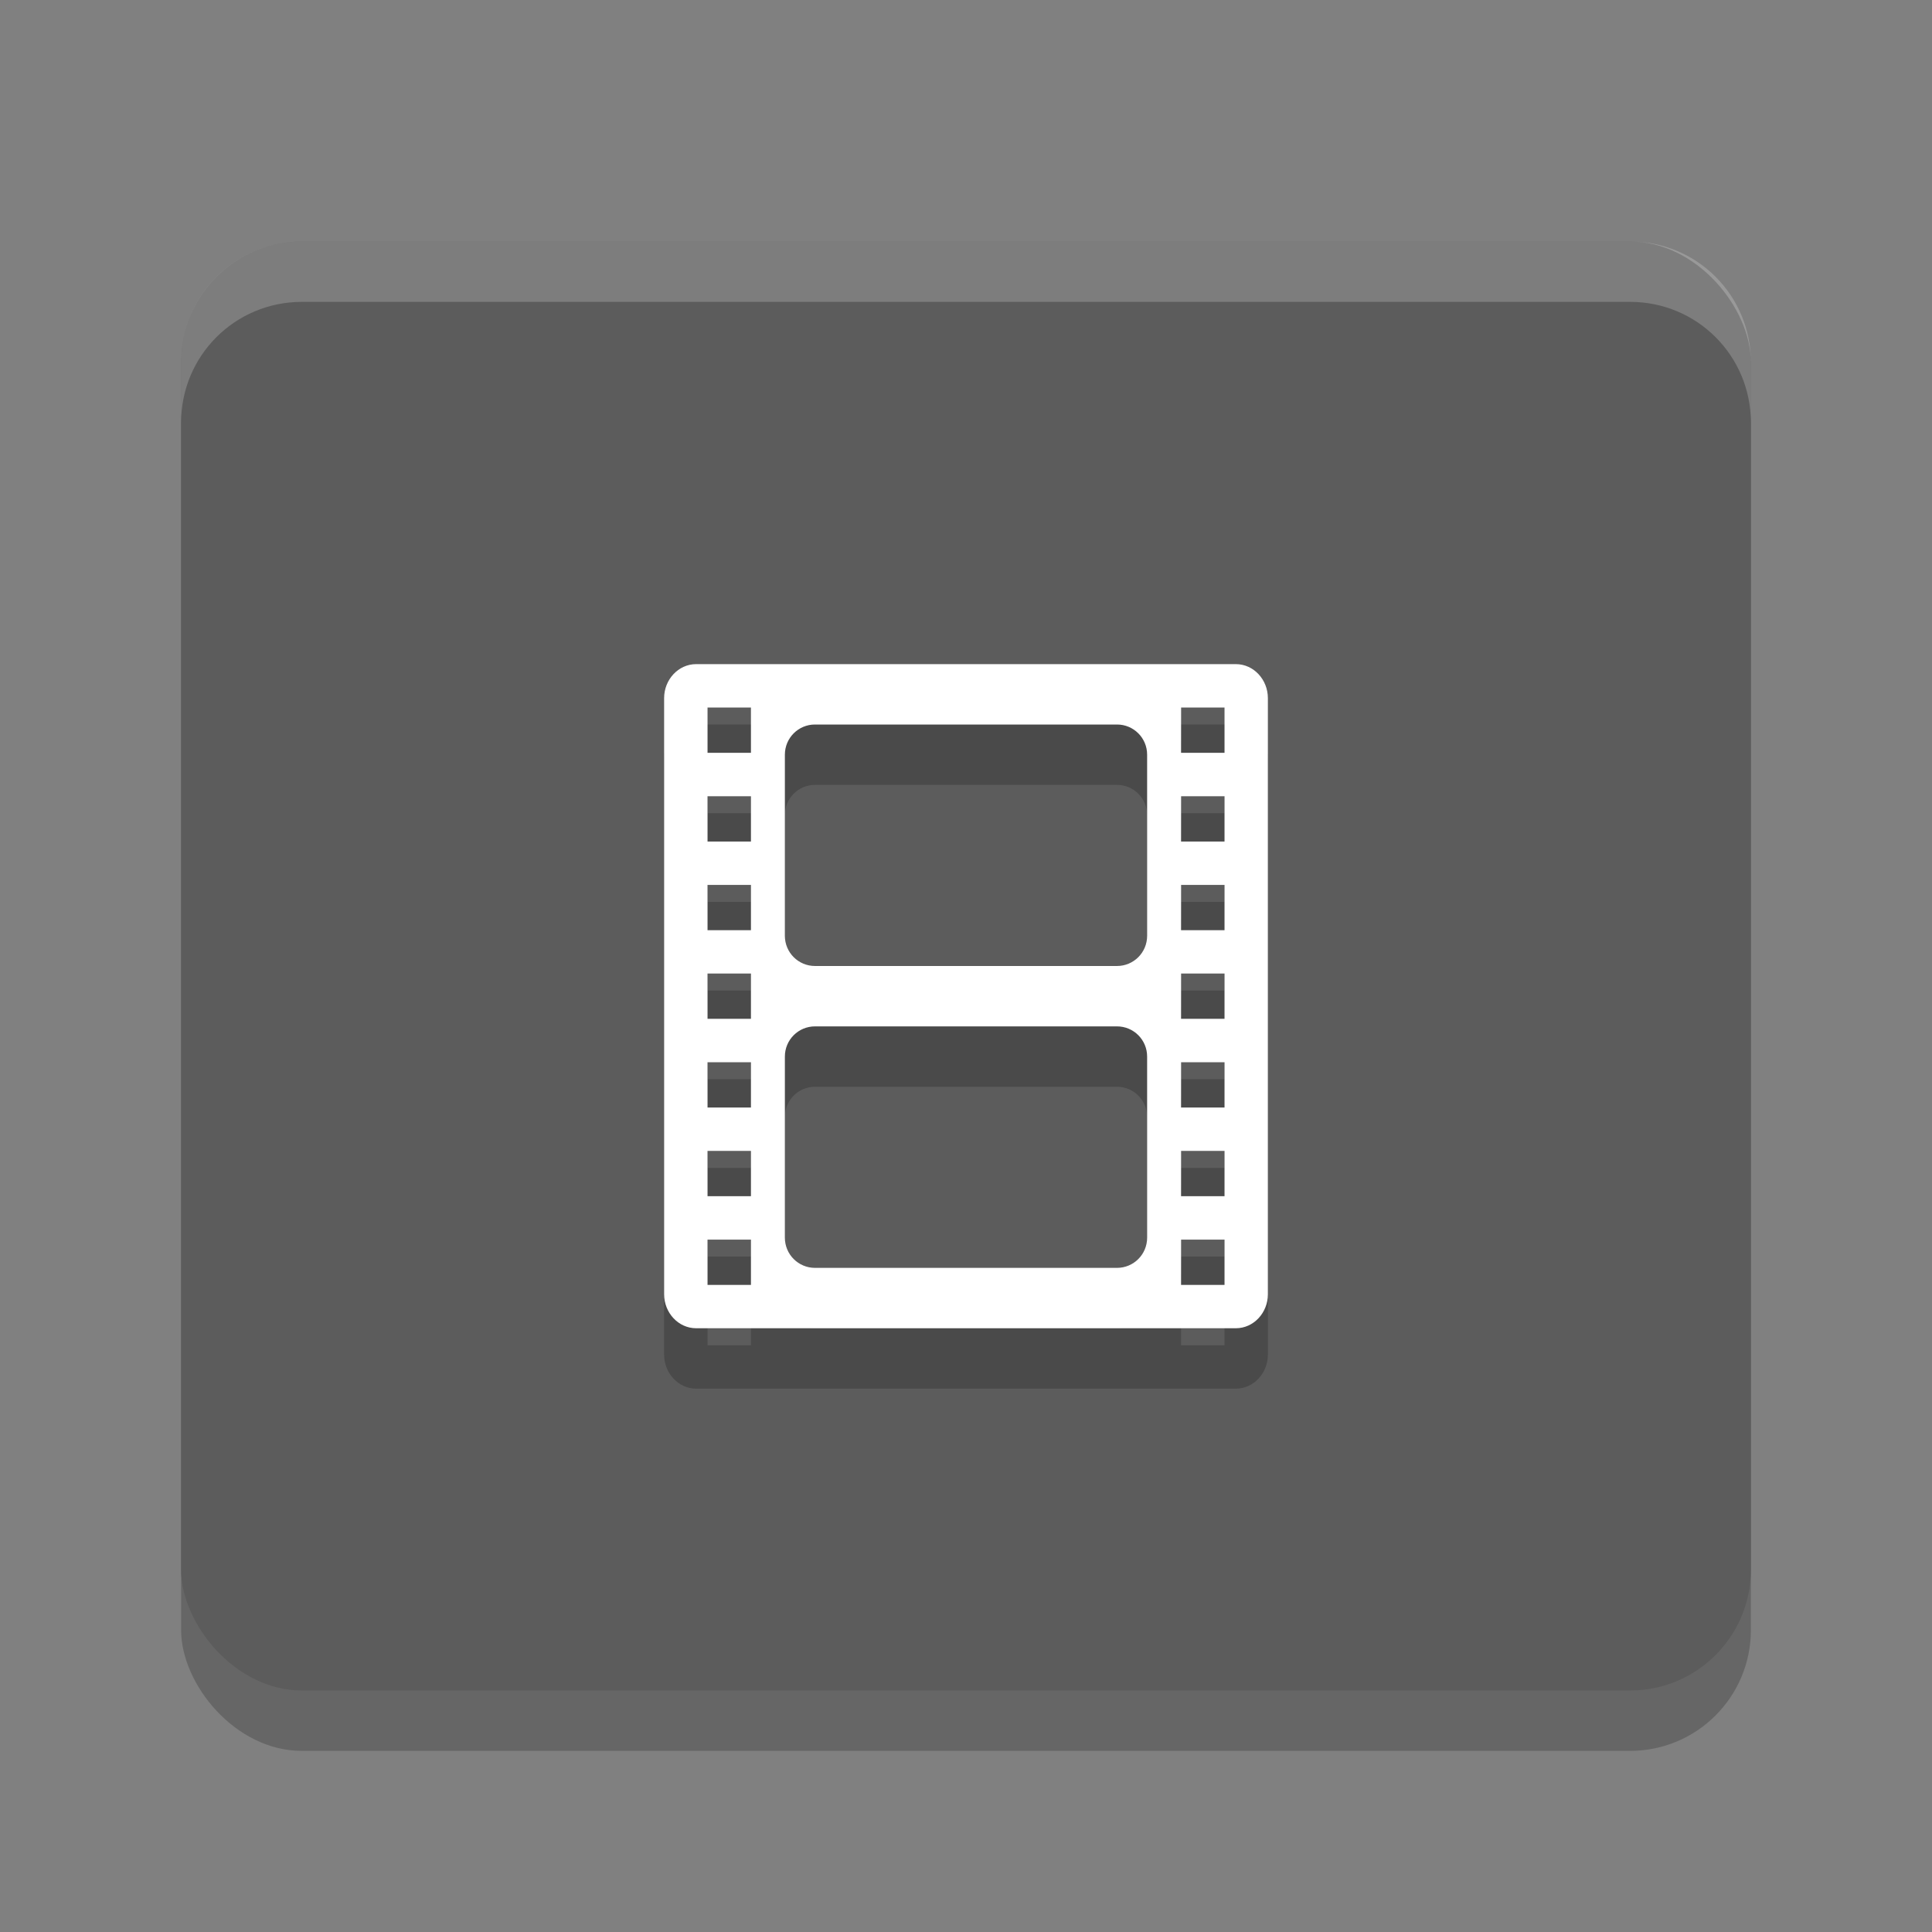 <?xml version="1.0" encoding="UTF-8" standalone="no"?>
<svg
   width="32"
   height="32"
   version="1"
   id="svg6695"
   sodipodi:docname="video-x-generic.svg"
   inkscape:version="1.2.2 (1:1.2.2+202305151914+b0a8486541)"
   xmlns:inkscape="http://www.inkscape.org/namespaces/inkscape"
   xmlns:sodipodi="http://sodipodi.sourceforge.net/DTD/sodipodi-0.dtd"
   xmlns="http://www.w3.org/2000/svg"
   xmlns:svg="http://www.w3.org/2000/svg">
  <rect width="100%" height="100%" fill="#808080" stroke="none"/>
  <defs
     id="defs6699" />
  <sodipodi:namedview
     id="namedview6697"
     pagecolor="#ffffff"
     bordercolor="#000000"
     borderopacity="0.25"
     inkscape:showpageshadow="2"
     inkscape:pageopacity="0.0"
     inkscape:pagecheckerboard="0"
     inkscape:deskcolor="#d1d1d1"
     showgrid="false"
     inkscape:zoom="25.1875"
     inkscape:cx="15.980149"
     inkscape:cy="16"
     inkscape:window-width="1920"
     inkscape:window-height="1008"
     inkscape:window-x="0"
     inkscape:window-y="0"
     inkscape:window-maximized="1"
     inkscape:current-layer="svg6695" />
  <rect
     style="opacity:0.2;fill:#000000"
     id="rect6970"
     width="26"
     height="24"
     x="3"
     y="5"
     ry="2" />
  <rect
     style="fill:#5c5c5c;fill-opacity:1;stroke-width:2"
     id="rect342"
     width="26"
     height="24"
     x="3"
     y="4"
     ry="2" />
  <path
     d="M 11.531,12 C 11.234,12 11,12.258 11,12.562 v 9.875 C 11,22.742 11.234,23 11.531,23 h 8.938 C 20.766,23 21,22.742 21,22.438 v -9.875 C 21,12.258 20.766,12 20.469,12 Z m 0.188,0.719 h 0.719 v 0.75 h -0.719 z m 7.844,0 h 0.719 v 0.75 H 19.562 Z M 13.5,13 h 5 c 0.277,0 0.5,0.223 0.5,0.5 v 3 c 0,0.277 -0.223,0.5 -0.5,0.5 h -5 C 13.223,17 13,16.777 13,16.5 v -3 C 13,13.223 13.223,13 13.5,13 Z m -1.781,1.188 h 0.719 v 0.75 h -0.719 z m 7.844,0 h 0.719 v 0.75 H 19.562 Z m -7.844,1.469 h 0.719 v 0.75 h -0.719 z m 7.844,0 h 0.719 v 0.75 H 19.562 Z M 11.719,17.125 h 0.719 v 0.75 h -0.719 z m 7.844,0 h 0.719 v 0.75 H 19.562 Z M 13.5,18 h 5 c 0.277,0 0.5,0.223 0.5,0.5 v 3 c 0,0.277 -0.223,0.5 -0.5,0.5 h -5 C 13.223,22 13,21.777 13,21.5 v -3 C 13,18.223 13.223,18 13.5,18 Z m -1.781,0.594 h 0.719 v 0.75 h -0.719 z m 7.844,0 h 0.719 v 0.75 H 19.562 Z m -7.844,1.469 h 0.719 v 0.75 h -0.719 z m 7.844,0 h 0.719 v 0.75 H 19.562 Z m -7.844,1.469 h 0.719 v 0.75 h -0.719 z m 7.844,0 h 0.719 v 0.75 H 19.562 Z"
     style="color:#000000;display:inline;overflow:visible;visibility:visible;fill:#000000;fill-opacity:1;fill-rule:nonzero;stroke:none;stroke-width:1;marker:none;enable-background:accumulate;opacity:0.2"
     id="path1762" />
  <path
     d="M 11.531,11 C 11.234,11 11,11.258 11,11.562 v 9.875 C 11,21.742 11.234,22 11.531,22 h 8.938 C 20.766,22 21,21.742 21,21.438 v -9.875 C 21,11.258 20.766,11 20.469,11 Z m 0.188,0.719 h 0.719 v 0.75 h -0.719 z m 7.844,0 h 0.719 v 0.75 H 19.562 Z M 13.5,12 h 5 c 0.277,0 0.5,0.223 0.5,0.5 v 3 c 0,0.277 -0.223,0.5 -0.5,0.5 h -5 C 13.223,16 13,15.777 13,15.5 v -3 C 13,12.223 13.223,12 13.5,12 Z m -1.781,1.188 h 0.719 v 0.75 h -0.719 z m 7.844,0 h 0.719 v 0.75 H 19.562 Z m -7.844,1.469 h 0.719 v 0.75 h -0.719 z m 7.844,0 h 0.719 v 0.75 H 19.562 Z M 11.719,16.125 h 0.719 v 0.75 h -0.719 z m 7.844,0 h 0.719 v 0.75 H 19.562 Z M 13.5,17 h 5 c 0.277,0 0.5,0.223 0.5,0.5 v 3 c 0,0.277 -0.223,0.5 -0.5,0.5 h -5 C 13.223,21 13,20.777 13,20.5 v -3 C 13,17.223 13.223,17 13.5,17 Z m -1.781,0.594 h 0.719 v 0.75 h -0.719 z m 7.844,0 h 0.719 v 0.75 H 19.562 Z m -7.844,1.469 h 0.719 v 0.75 h -0.719 z m 7.844,0 h 0.719 v 0.75 H 19.562 Z m -7.844,1.469 h 0.719 v 0.75 h -0.719 z m 7.844,0 h 0.719 v 0.75 H 19.562 Z"
     style="color:#000000;display:inline;overflow:visible;visibility:visible;fill:#ffffff;fill-opacity:1;fill-rule:nonzero;stroke:none;stroke-width:1;marker:none;enable-background:accumulate"
     id="path305"
     sodipodi:nodetypes="sssssssssccccccccccsssssssssccccccccccccccccccccccccccccccssssssssscccccccccccccccccccccccccccccc" />
  <path
     id="rect6880"
     style="fill:#ffffff;opacity:0.2"
     d="M 5 4 C 3.892 4 3 4.892 3 6 L 3 7 C 3 5.892 3.892 5 5 5 L 27 5 C 28.108 5 29 5.892 29 7 L 29 6 C 29 4.892 28.108 4 27 4 L 5 4 z " />
</svg>
